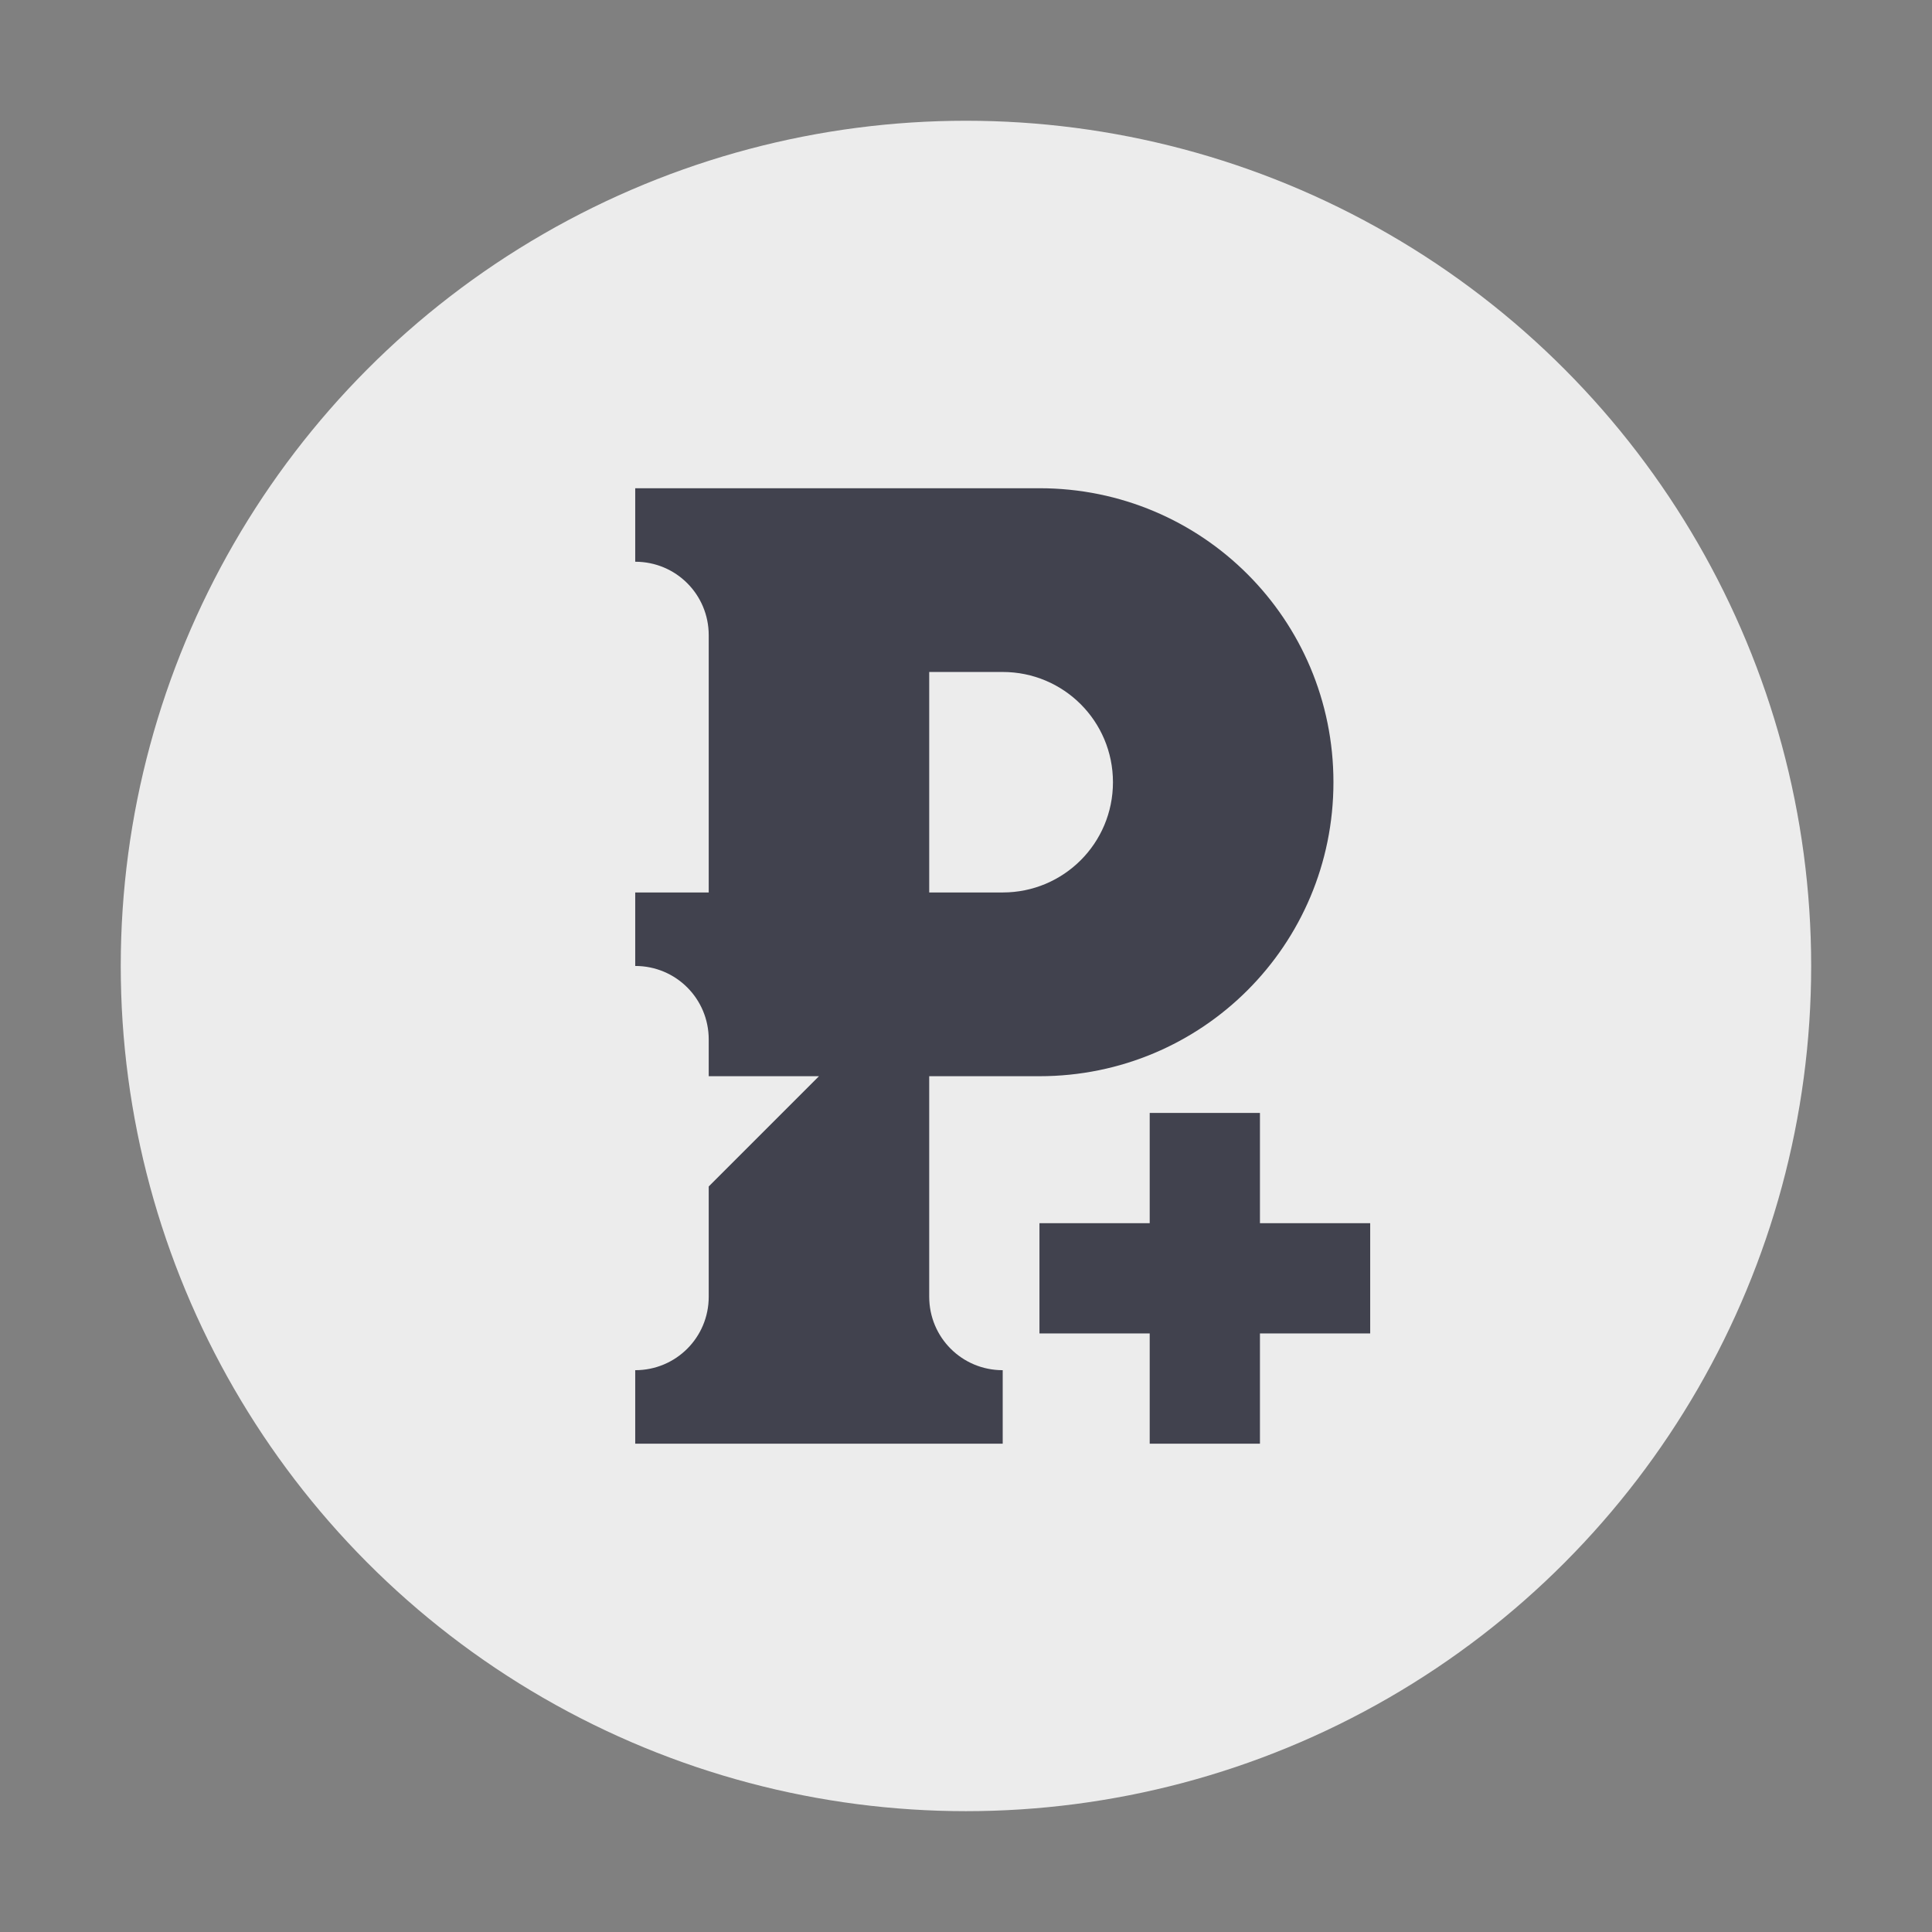 <?xml version="1.0" encoding="UTF-8" standalone="no"?>
<svg
   width="48"
   height="48"
   version="1.1"
   viewBox="0 0 48 48"
   id="svg1"
   sodipodi:docname="protonplus.svg"
   inkscape:version="1.3.2 (091e20ef0f, 2023-11-25)"
   xmlns:inkscape="http://www.inkscape.org/namespaces/inkscape"
   xmlns:sodipodi="http://sodipodi.sourceforge.net/DTD/sodipodi-0.dtd"
   xmlns="http://www.w3.org/2000/svg"
   xmlns:svg="http://www.w3.org/2000/svg">
  <rect x="0" y="0" width="48" height="48" fill="#808080" stroke="none"/>
  <defs
     id="defs1" />
  <sodipodi:namedview
     id="namedview1"
     pagecolor="#ffffff"
     bordercolor="#999999"
     borderopacity="1"
     inkscape:showpageshadow="2"
     inkscape:pageopacity="0"
     inkscape:pagecheckerboard="0"
     inkscape:deskcolor="#d1d1d1"
     inkscape:zoom="6.2265625"
     inkscape:cx="33.40527"
     inkscape:cy="53.400251"
     inkscape:window-width="1920"
     inkscape:window-height="994"
     inkscape:window-x="0"
     inkscape:window-y="0"
     inkscape:window-maximized="1"
     inkscape:current-layer="svg1" />
  <g
     transform="matrix(0.913,0,0,0.913,2.087,2.087)"
     id="g1">
    <circle
       cx="24"
       cy="24"
       r="23"
       fill="#ececec"
       id="circle1" />
    <path
       d="m 15,11 v 2 c 1.11,0 2,0.892 2,2 v 7 h -2 v 2 c 1.11,0 2,0.892 2,2 v 1 h 3 l -3,3 v 3 c 0,1.11 -0.892,2 -2,2 v 2 h 10 v -2 c -1.11,0 -2,-0.892 -2,-2 v -6 h 3 c 4.43,0 8,-3.57 8,-8 0,-4.43 -3.57,-8 -8,-8 z m 8,5 h 2 c 1.66,0 3,1.34 3,3 0,1.66 -1.34,3 -3,3 h -2 z m 6,12 v 3 h -3 v 3 h 3 v 3 h 3 v -3 h 3 v -3 h -3 v -3 z"
       fill="#41424e"
       id="path1" />
  </g>
</svg>
